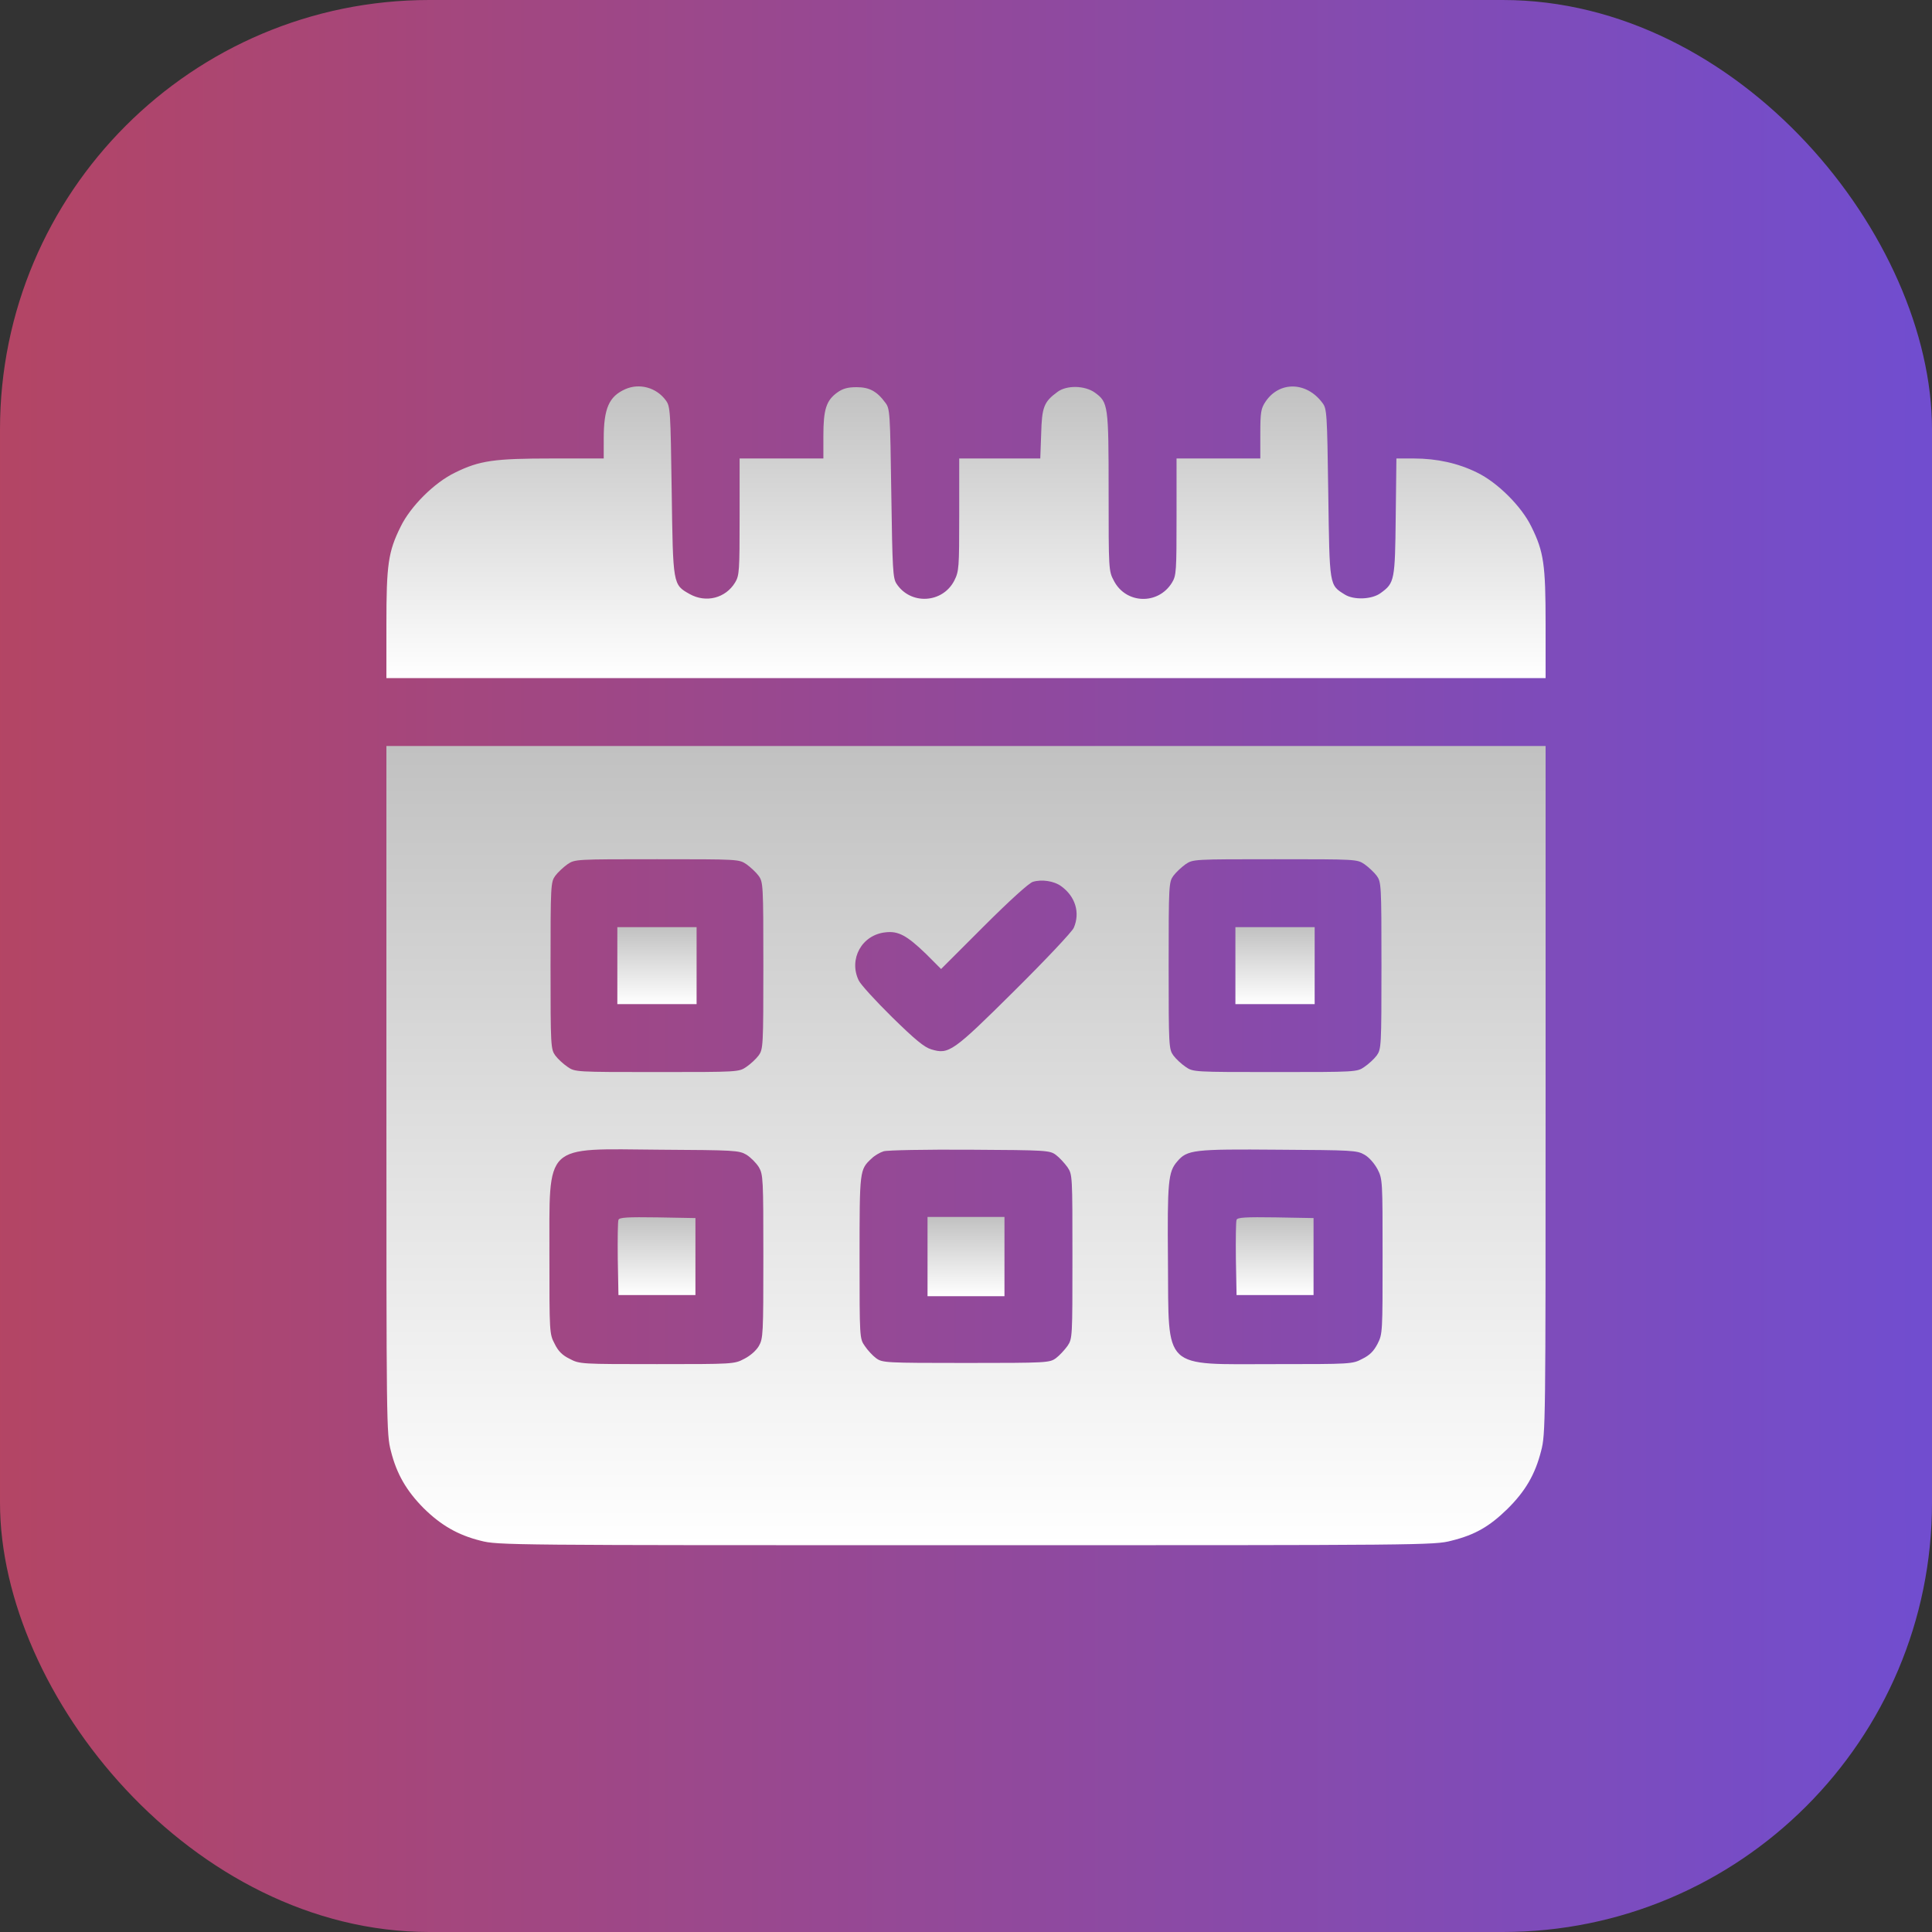 <svg width="45" height="45" viewBox="0 0 45 45" fill="none" xmlns="http://www.w3.org/2000/svg">
<rect x="0" y="0" width="45" height="45" fill="#333333" stroke="none"/>
<rect width="45" height="45" rx="10" fill="url(#paint0_linear_36_23)" fill-opacity="0.9"/>
<path d="M14.563 9.065C14.184 9.234 14.062 9.513 14.062 10.215V10.679H12.865C11.51 10.679 11.173 10.726 10.603 11.006C10.118 11.238 9.564 11.791 9.332 12.266C9.042 12.851 9 13.147 9 14.539V15.794H22.5H36V14.539C36 13.147 35.958 12.851 35.668 12.266C35.441 11.797 34.882 11.238 34.402 11.006C33.965 10.79 33.469 10.679 32.931 10.679H32.525L32.509 12.034C32.493 13.516 32.483 13.579 32.161 13.811C31.96 13.964 31.533 13.98 31.323 13.848C30.959 13.621 30.969 13.664 30.938 11.491C30.911 9.608 30.906 9.519 30.8 9.382C30.431 8.886 29.798 8.875 29.477 9.355C29.371 9.513 29.355 9.598 29.355 10.104V10.679H28.38H27.404V12.034C27.404 13.3 27.399 13.405 27.299 13.569C26.977 14.096 26.223 14.07 25.944 13.526C25.822 13.3 25.822 13.258 25.822 11.459C25.822 9.429 25.812 9.371 25.501 9.144C25.263 8.975 24.841 8.97 24.631 9.128C24.314 9.36 24.267 9.482 24.251 10.104L24.23 10.679H23.286H22.342V11.987C22.342 13.236 22.337 13.305 22.226 13.526C21.952 14.054 21.208 14.096 20.881 13.595C20.797 13.468 20.786 13.268 20.76 11.491C20.733 9.608 20.728 9.519 20.623 9.382C20.427 9.113 20.248 9.018 19.953 9.018C19.747 9.018 19.631 9.049 19.499 9.144C19.246 9.329 19.178 9.534 19.178 10.151V10.679H18.202H17.227V12.034C17.227 13.3 17.221 13.405 17.121 13.569C16.9 13.932 16.446 14.049 16.066 13.838C15.671 13.616 15.676 13.632 15.645 11.433C15.618 9.556 15.613 9.466 15.507 9.324C15.291 9.028 14.896 8.917 14.563 9.065Z" fill="url(#paint1_linear_36_23)"/>
<path d="M9 25.381C9 33.196 9 33.402 9.105 33.797C9.237 34.33 9.469 34.726 9.865 35.126C10.266 35.522 10.661 35.754 11.194 35.886C11.595 35.991 11.8 35.991 22.5 35.991C33.184 35.991 33.406 35.991 33.806 35.886C34.36 35.749 34.692 35.554 35.109 35.148C35.531 34.731 35.757 34.341 35.895 33.797C36 33.402 36 33.196 36 25.381V17.376H22.5H9V25.381ZM17.385 20.129C17.48 20.197 17.611 20.319 17.669 20.398C17.775 20.545 17.78 20.603 17.78 22.491C17.78 24.379 17.775 24.437 17.669 24.585C17.611 24.664 17.48 24.785 17.385 24.849C17.211 24.97 17.195 24.97 15.302 24.97C13.409 24.97 13.393 24.97 13.219 24.849C13.124 24.785 12.992 24.664 12.934 24.585C12.829 24.437 12.823 24.379 12.823 22.491C12.823 20.603 12.829 20.545 12.934 20.398C12.992 20.319 13.124 20.197 13.219 20.129C13.393 20.013 13.409 20.013 15.302 20.013C17.195 20.013 17.211 20.013 17.385 20.129ZM31.781 20.129C31.876 20.197 32.008 20.319 32.066 20.398C32.172 20.545 32.177 20.603 32.177 22.491C32.177 24.379 32.172 24.437 32.066 24.585C32.008 24.664 31.876 24.785 31.781 24.849C31.607 24.97 31.591 24.97 29.698 24.97C27.805 24.97 27.789 24.97 27.615 24.849C27.52 24.785 27.389 24.664 27.331 24.585C27.225 24.437 27.22 24.379 27.22 22.491C27.22 20.603 27.225 20.545 27.331 20.398C27.389 20.319 27.52 20.197 27.615 20.129C27.789 20.013 27.805 20.013 29.698 20.013C31.591 20.013 31.607 20.013 31.781 20.129ZM24.715 20.64C25.047 20.878 25.163 21.257 25.01 21.611C24.968 21.706 24.346 22.365 23.628 23.077C22.189 24.506 22.099 24.564 21.693 24.442C21.53 24.395 21.314 24.216 20.781 23.694C20.396 23.314 20.043 22.929 20 22.834C19.763 22.338 20.074 21.774 20.623 21.716C20.923 21.679 21.124 21.79 21.567 22.217L21.92 22.57L22.911 21.579C23.518 20.973 23.961 20.572 24.056 20.54C24.261 20.477 24.551 20.519 24.715 20.64ZM17.385 26.895C17.485 26.958 17.611 27.084 17.675 27.185C17.775 27.359 17.78 27.454 17.78 29.268C17.78 31.076 17.775 31.177 17.675 31.351C17.611 31.461 17.469 31.583 17.332 31.651C17.105 31.773 17.063 31.773 15.302 31.773C13.546 31.773 13.498 31.773 13.271 31.651C13.098 31.567 13.002 31.472 12.918 31.298C12.797 31.071 12.797 31.029 12.797 29.268C12.802 26.589 12.628 26.758 15.381 26.779C17.105 26.789 17.211 26.794 17.385 26.895ZM24.594 26.9C24.673 26.958 24.794 27.09 24.863 27.185C24.979 27.359 24.979 27.375 24.979 29.268C24.979 31.161 24.979 31.177 24.863 31.351C24.794 31.446 24.673 31.577 24.594 31.635C24.446 31.741 24.388 31.746 22.5 31.746C20.612 31.746 20.554 31.741 20.406 31.635C20.327 31.577 20.206 31.446 20.143 31.351C20.021 31.177 20.021 31.161 20.021 29.284C20.021 27.253 20.021 27.243 20.301 26.984C20.369 26.916 20.496 26.842 20.581 26.816C20.665 26.789 21.567 26.773 22.59 26.779C24.383 26.789 24.451 26.794 24.594 26.9ZM31.781 26.895C31.892 26.958 32.013 27.1 32.087 27.237C32.203 27.464 32.203 27.506 32.203 29.268C32.203 31.024 32.203 31.071 32.087 31.298C31.997 31.472 31.902 31.567 31.729 31.651C31.502 31.773 31.454 31.773 29.698 31.773C27.051 31.773 27.225 31.941 27.204 29.389C27.188 27.517 27.209 27.295 27.42 27.053C27.652 26.779 27.8 26.763 29.777 26.779C31.497 26.789 31.607 26.794 31.781 26.895Z" fill="url(#paint2_linear_36_23)"/>
<path d="M14.379 22.491V23.388H15.302H16.225V22.491V21.595H15.302H14.379V22.491Z" fill="url(#paint3_linear_36_23)"/>
<path d="M28.775 22.491V23.388H29.698H30.621V22.491V21.595H29.698H28.775V22.491Z" fill="url(#paint4_linear_36_23)"/>
<path d="M14.405 28.413C14.389 28.45 14.384 28.862 14.389 29.32L14.405 30.164H15.302H16.198V29.268V28.371L15.312 28.355C14.621 28.345 14.421 28.355 14.405 28.413Z" fill="url(#paint5_linear_36_23)"/>
<path d="M21.604 29.268V30.191H22.5H23.396V29.268V28.345H22.5H21.604V29.268Z" fill="url(#paint6_linear_36_23)"/>
<path d="M28.802 28.413C28.786 28.45 28.781 28.862 28.786 29.32L28.802 30.164H29.698H30.595V29.268V28.371L29.709 28.355C29.018 28.345 28.818 28.355 28.802 28.413Z" fill="url(#paint7_linear_36_23)"/>
<defs>
<linearGradient id="paint0_linear_36_23" x1="-3.051" y1="45" x2="48.348" y2="45" gradientUnits="userSpaceOnUse">
<stop stop-color="#C74662"/>
<stop offset="1" stop-color="#7251EA"/>
</linearGradient>
<linearGradient id="paint1_linear_36_23" x1="22.5" y1="15.794" x2="22.5" y2="9" gradientUnits="userSpaceOnUse">
<stop stop-color="white"/>
<stop offset="1" stop-color="#C1C1C1"/>
</linearGradient>
<linearGradient id="paint2_linear_36_23" x1="22.5" y1="35.991" x2="22.5" y2="17.376" gradientUnits="userSpaceOnUse">
<stop stop-color="white"/>
<stop offset="1" stop-color="#C1C1C1"/>
</linearGradient>
<linearGradient id="paint3_linear_36_23" x1="15.302" y1="23.388" x2="15.302" y2="21.595" gradientUnits="userSpaceOnUse">
<stop stop-color="white"/>
<stop offset="1" stop-color="#C1C1C1"/>
</linearGradient>
<linearGradient id="paint4_linear_36_23" x1="29.698" y1="23.388" x2="29.698" y2="21.595" gradientUnits="userSpaceOnUse">
<stop stop-color="white"/>
<stop offset="1" stop-color="#C1C1C1"/>
</linearGradient>
<linearGradient id="paint5_linear_36_23" x1="15.293" y1="30.164" x2="15.293" y2="28.352" gradientUnits="userSpaceOnUse">
<stop stop-color="white"/>
<stop offset="1" stop-color="#C1C1C1"/>
</linearGradient>
<linearGradient id="paint6_linear_36_23" x1="22.5" y1="30.191" x2="22.5" y2="28.345" gradientUnits="userSpaceOnUse">
<stop stop-color="white"/>
<stop offset="1" stop-color="#C1C1C1"/>
</linearGradient>
<linearGradient id="paint7_linear_36_23" x1="29.689" y1="30.164" x2="29.689" y2="28.352" gradientUnits="userSpaceOnUse">
<stop stop-color="white"/>
<stop offset="1" stop-color="#C1C1C1"/>
</linearGradient>
</defs>
</svg>
